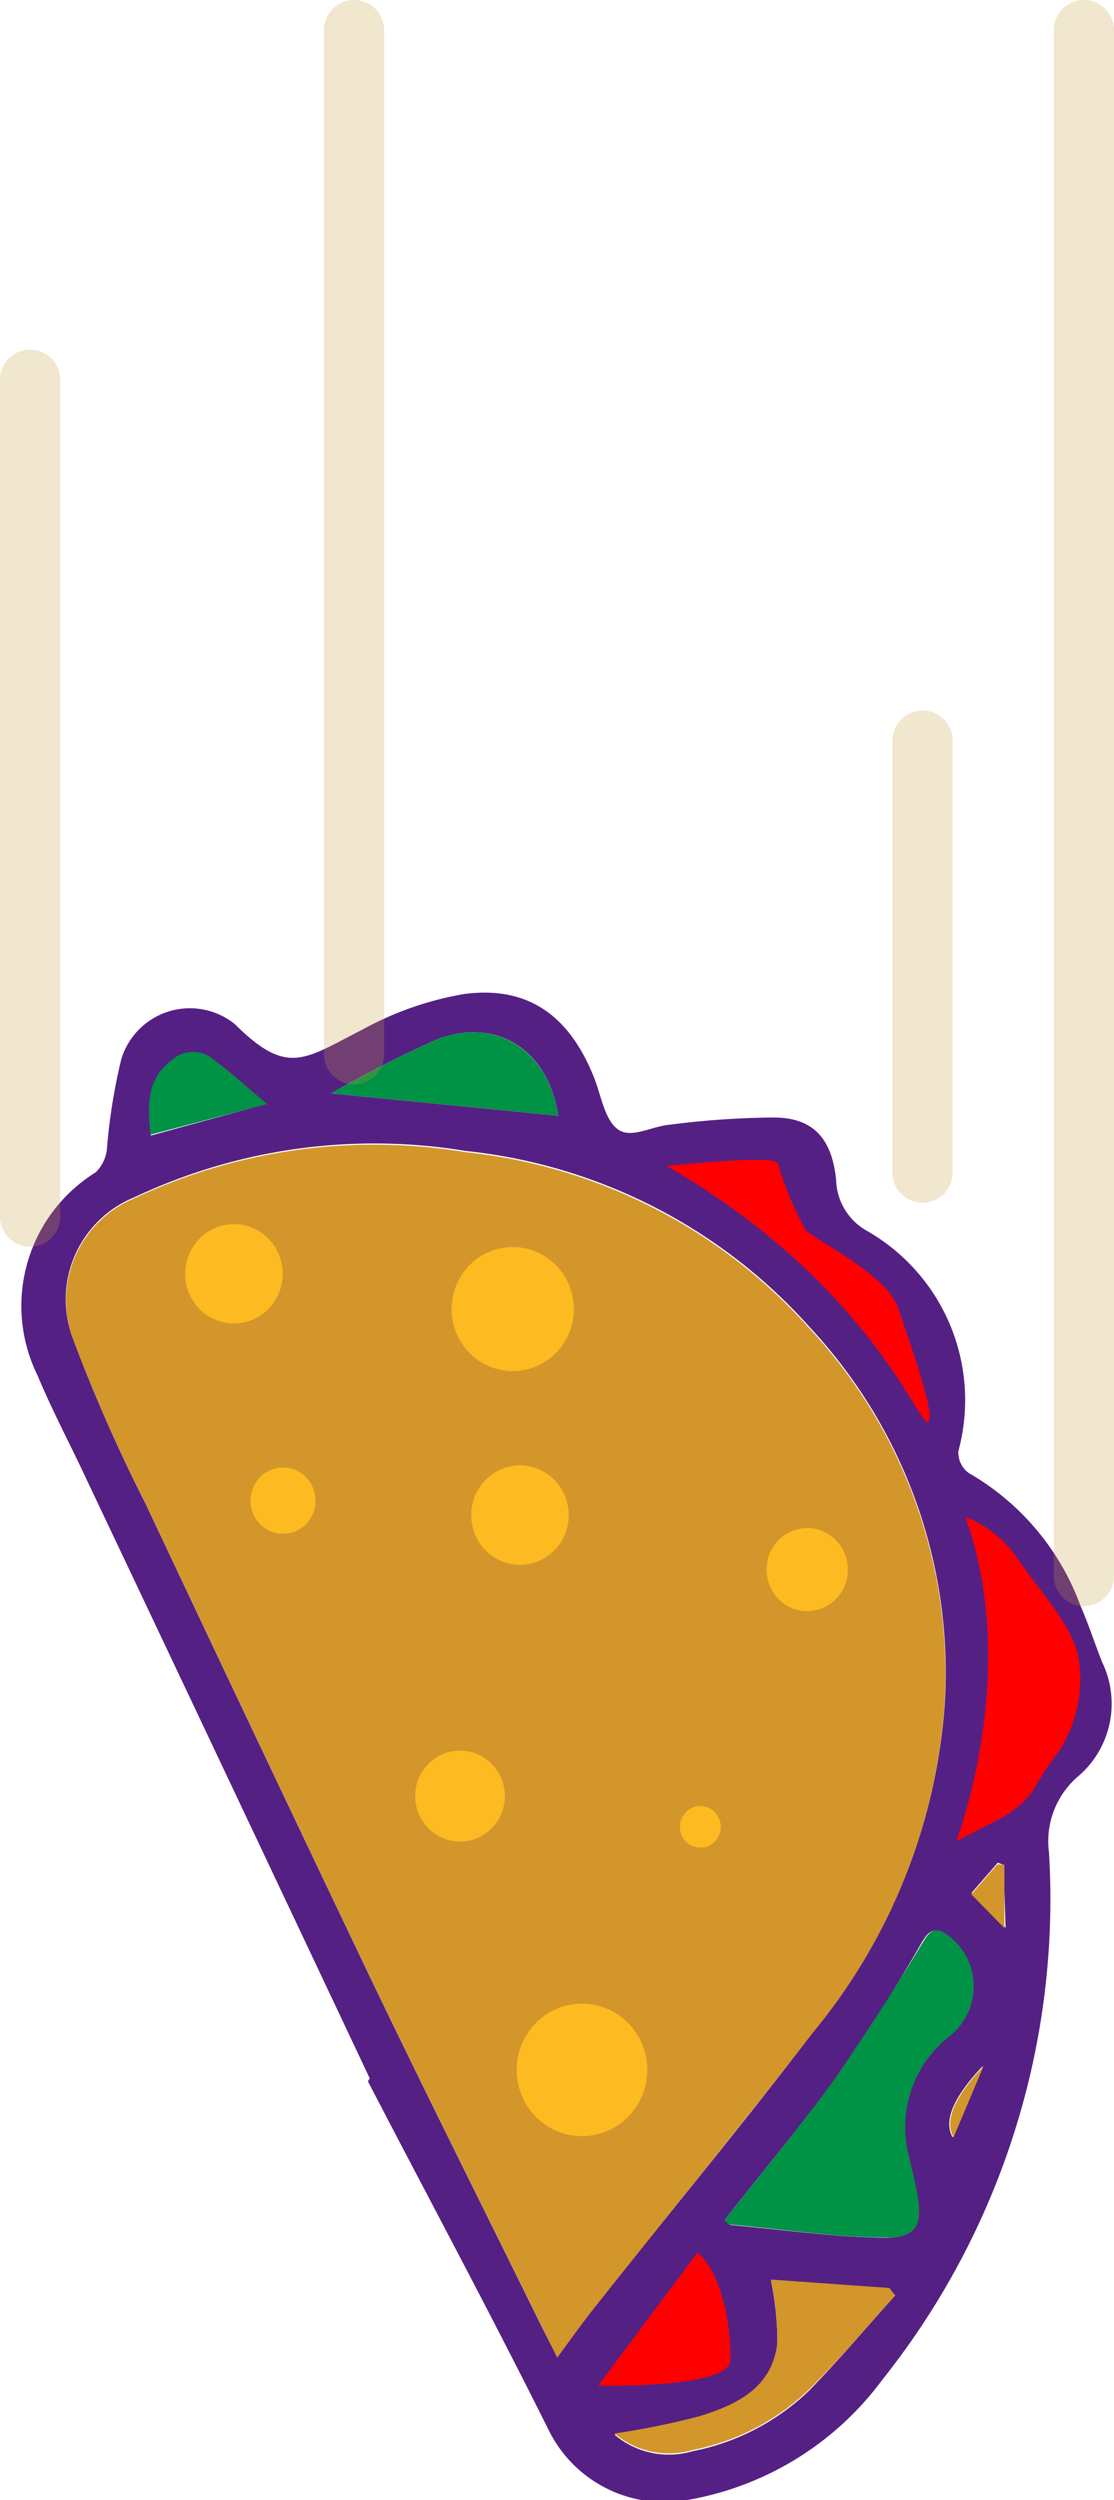 <svg xmlns="http://www.w3.org/2000/svg" viewBox="0 0 37 83"><defs><style>.cls-1{fill:#552084;}.cls-2{fill:#d3962a;}.cls-3{fill:#009245;}.cls-4{fill:red;}.cls-5{fill:#fdba21;}.cls-6{opacity:0.25;}.cls-7{fill:#c99a3a;}</style></defs><title>Taco_Drop_37x83_37x83</title><g id="Layer_2" data-name="Layer 2"><g id="Layer_1-2" data-name="Layer 1"><path class="cls-1" d="M12.28,69Q7.56,59,2.82,49c-.52-1.11-1.1-2.2-1.57-3.33a5.22,5.22,0,0,1,1.93-6.75,1.28,1.28,0,0,0,.37-.76,19,19,0,0,1,.48-3A2.38,2.38,0,0,1,7.8,34c1.75,1.74,2.3,1.17,4.24.18A10.79,10.79,0,0,1,15.42,33c2.14-.28,3.51.74,4.32,2.8.23.59.35,1.39.79,1.7s1.12-.11,1.71-.16a28.57,28.57,0,0,1,3.45-.24c1.34,0,1.94.72,2.08,2.06a2,2,0,0,0,1,1.69,6.47,6.47,0,0,1,3.06,7.33.85.85,0,0,0,.34.72,8.42,8.42,0,0,1,3.72,4.42c.27.61.47,1.25.72,1.87a3.17,3.17,0,0,1-.82,3.8,2.83,2.83,0,0,0-.95,2.5A25.59,25.59,0,0,1,29.31,79a10.2,10.2,0,0,1-6.49,4,4.28,4.28,0,0,1-4.6-2.33c-1.94-3.89-4-7.72-6-11.57Zm6.23,9.26c.51-.69.92-1.27,1.36-1.82,2.38-3,4.83-5.94,7.15-9a19.23,19.23,0,0,0,4.35-10.74,16.8,16.8,0,0,0-4.46-12.62,17.79,17.79,0,0,0-11.45-5.87,18.66,18.66,0,0,0-11,1.54A3.66,3.66,0,0,0,2.4,44.38a53.41,53.41,0,0,0,2.44,5.55q3.77,8,7.59,16c1.84,3.82,3.74,7.61,5.61,11.41C18.18,77.61,18.32,77.88,18.51,78.27Zm5.55-4.56c.1.08.15.16.22.17,1.69.15,3.39.4,5.09.42,1.05,0,1.24-.41,1.05-1.48-.07-.39-.17-.78-.26-1.17a3.83,3.83,0,0,1,1.3-4,2.11,2.11,0,0,0,0-3.37c-.35-.25-.55-.26-.81.16C29.75,66,28.81,67.51,27.76,69,26.6,70.58,25.32,72.1,24.06,73.71Zm5.67,2.5L29.54,76l-3.93-.28a10.5,10.5,0,0,1,.21,2.09c-.17,1.52-1.37,2.07-2.6,2.45a25.88,25.88,0,0,1-2.81.57,2.79,2.79,0,0,0,2.59.55,7.71,7.71,0,0,0,3.86-2C27.87,78.35,28.78,77.26,29.73,76.21ZM11,36.3l7.54.74c-.32-2.17-2.07-3.33-4.1-2.5A38,38,0,0,0,11,36.3Zm-2.16.35c-.51-.42-1.1-1-1.73-1.44a1.06,1.06,0,0,0-1.38,0c-.89.67-.81,1.57-.72,2.49Zm23.8,31.94c-1.09,1.16-1.27,1.88-1,2.37Zm.69-6.68-.19-.07-.87,1L33.4,64Z"/><path class="cls-2" d="M18.51,78.27c-.19-.39-.33-.66-.47-.94-1.87-3.8-3.77-7.59-5.61-11.41q-3.82-8-7.59-16A53.41,53.41,0,0,1,2.4,44.38a3.66,3.66,0,0,1,2.05-4.59,18.66,18.66,0,0,1,11-1.54,17.79,17.79,0,0,1,11.45,5.87,16.8,16.8,0,0,1,4.46,12.62A19.23,19.23,0,0,1,27,67.48c-2.32,3-4.77,6-7.15,9C19.43,77,19,77.58,18.51,78.27Z"/><path class="cls-3" d="M24.06,73.71c1.26-1.61,2.54-3.13,3.7-4.74,1-1.46,2-3,2.93-4.55.26-.42.46-.41.81-.16a2.11,2.11,0,0,1,0,3.37,3.83,3.83,0,0,0-1.3,4c.09.39.19.78.26,1.17.19,1.07,0,1.5-1.05,1.48-1.7,0-3.4-.27-5.09-.42C24.21,73.87,24.16,73.79,24.06,73.71Z"/><path class="cls-2" d="M29.73,76.21c-.95,1.05-1.86,2.14-2.87,3.13a7.71,7.71,0,0,1-3.86,2,2.79,2.79,0,0,1-2.59-.55,25.88,25.88,0,0,0,2.81-.57c1.23-.38,2.43-.93,2.6-2.45a10.5,10.5,0,0,0-.21-2.09l3.93.28Z"/><path class="cls-3" d="M11,36.3a38,38,0,0,1,3.44-1.76c2-.83,3.78.33,4.1,2.5Z"/><path class="cls-3" d="M8.87,36.65,5,37.67c-.09-.92-.17-1.82.72-2.49a1.06,1.06,0,0,1,1.38,0C7.77,35.69,8.36,36.23,8.87,36.65Z"/><path class="cls-2" d="M32.67,68.59l-1,2.37C31.4,70.47,31.58,69.75,32.67,68.59Z"/><path class="cls-2" d="M33.36,61.91l0,2.1-1.1-1.12.87-1Z"/><path class="cls-4" d="M32.06,50.36a3.76,3.76,0,0,1,1.77,1.43c.72,1.07,1.79,2.14,2,3.29a4.45,4.45,0,0,1-.62,3,12.47,12.47,0,0,0-.91,1.38,3.21,3.21,0,0,1-1.13.94l-1.41.73S33.93,55.52,32.06,50.36Z"/><path class="cls-4" d="M23.16,74.79,19.87,79.2s4.31.11,4.38-.82S24,75.43,23.16,74.79Z"/><path class="cls-4" d="M22.15,38.71s3.53-.38,3.68-.1a11.06,11.06,0,0,0,.93,2.23c.36.35,2.7,1.49,3.06,2.56s1.3,3.66,1,3.81S28.89,42.62,22.15,38.71Z"/><ellipse class="cls-5" cx="17.03" cy="43.46" rx="2.03" ry="2.06"/><ellipse class="cls-5" cx="7.77" cy="42.29" rx="1.62" ry="1.65"/><ellipse class="cls-5" cx="26.81" cy="52.11" rx="1.35" ry="1.38"/><ellipse class="cls-5" cx="17.27" cy="50.3" rx="1.62" ry="1.65"/><ellipse class="cls-5" cx="9.4" cy="49.82" rx="1.08" ry="1.1"/><ellipse class="cls-5" cx="23.26" cy="60.65" rx="0.68" ry="0.69"/><ellipse class="cls-5" cx="15.28" cy="59.63" rx="1.49" ry="1.51"/><ellipse class="cls-5" cx="19.33" cy="68.72" rx="2.17" ry="2.2"/><g class="cls-6"><path class="cls-7" d="M1,41.39a1,1,0,0,1-1-1V12.61a1,1,0,0,1,1-1,1,1,0,0,1,1,1V40.39A1,1,0,0,1,1,41.39Z"/><path class="cls-7" d="M11.76,36a1,1,0,0,1-1-1V1a1,1,0,1,1,2,0V35A1,1,0,0,1,11.76,36Z"/><path class="cls-7" d="M30.64,39.93a1,1,0,0,1-1-1V24.59a1,1,0,1,1,2,0V38.93A1,1,0,0,1,30.64,39.93Z"/><path class="cls-7" d="M36,53.32a1,1,0,0,1-1-1V1a1,1,0,1,1,2,0V52.32A1,1,0,0,1,36,53.32Z"/></g></g></g></svg>